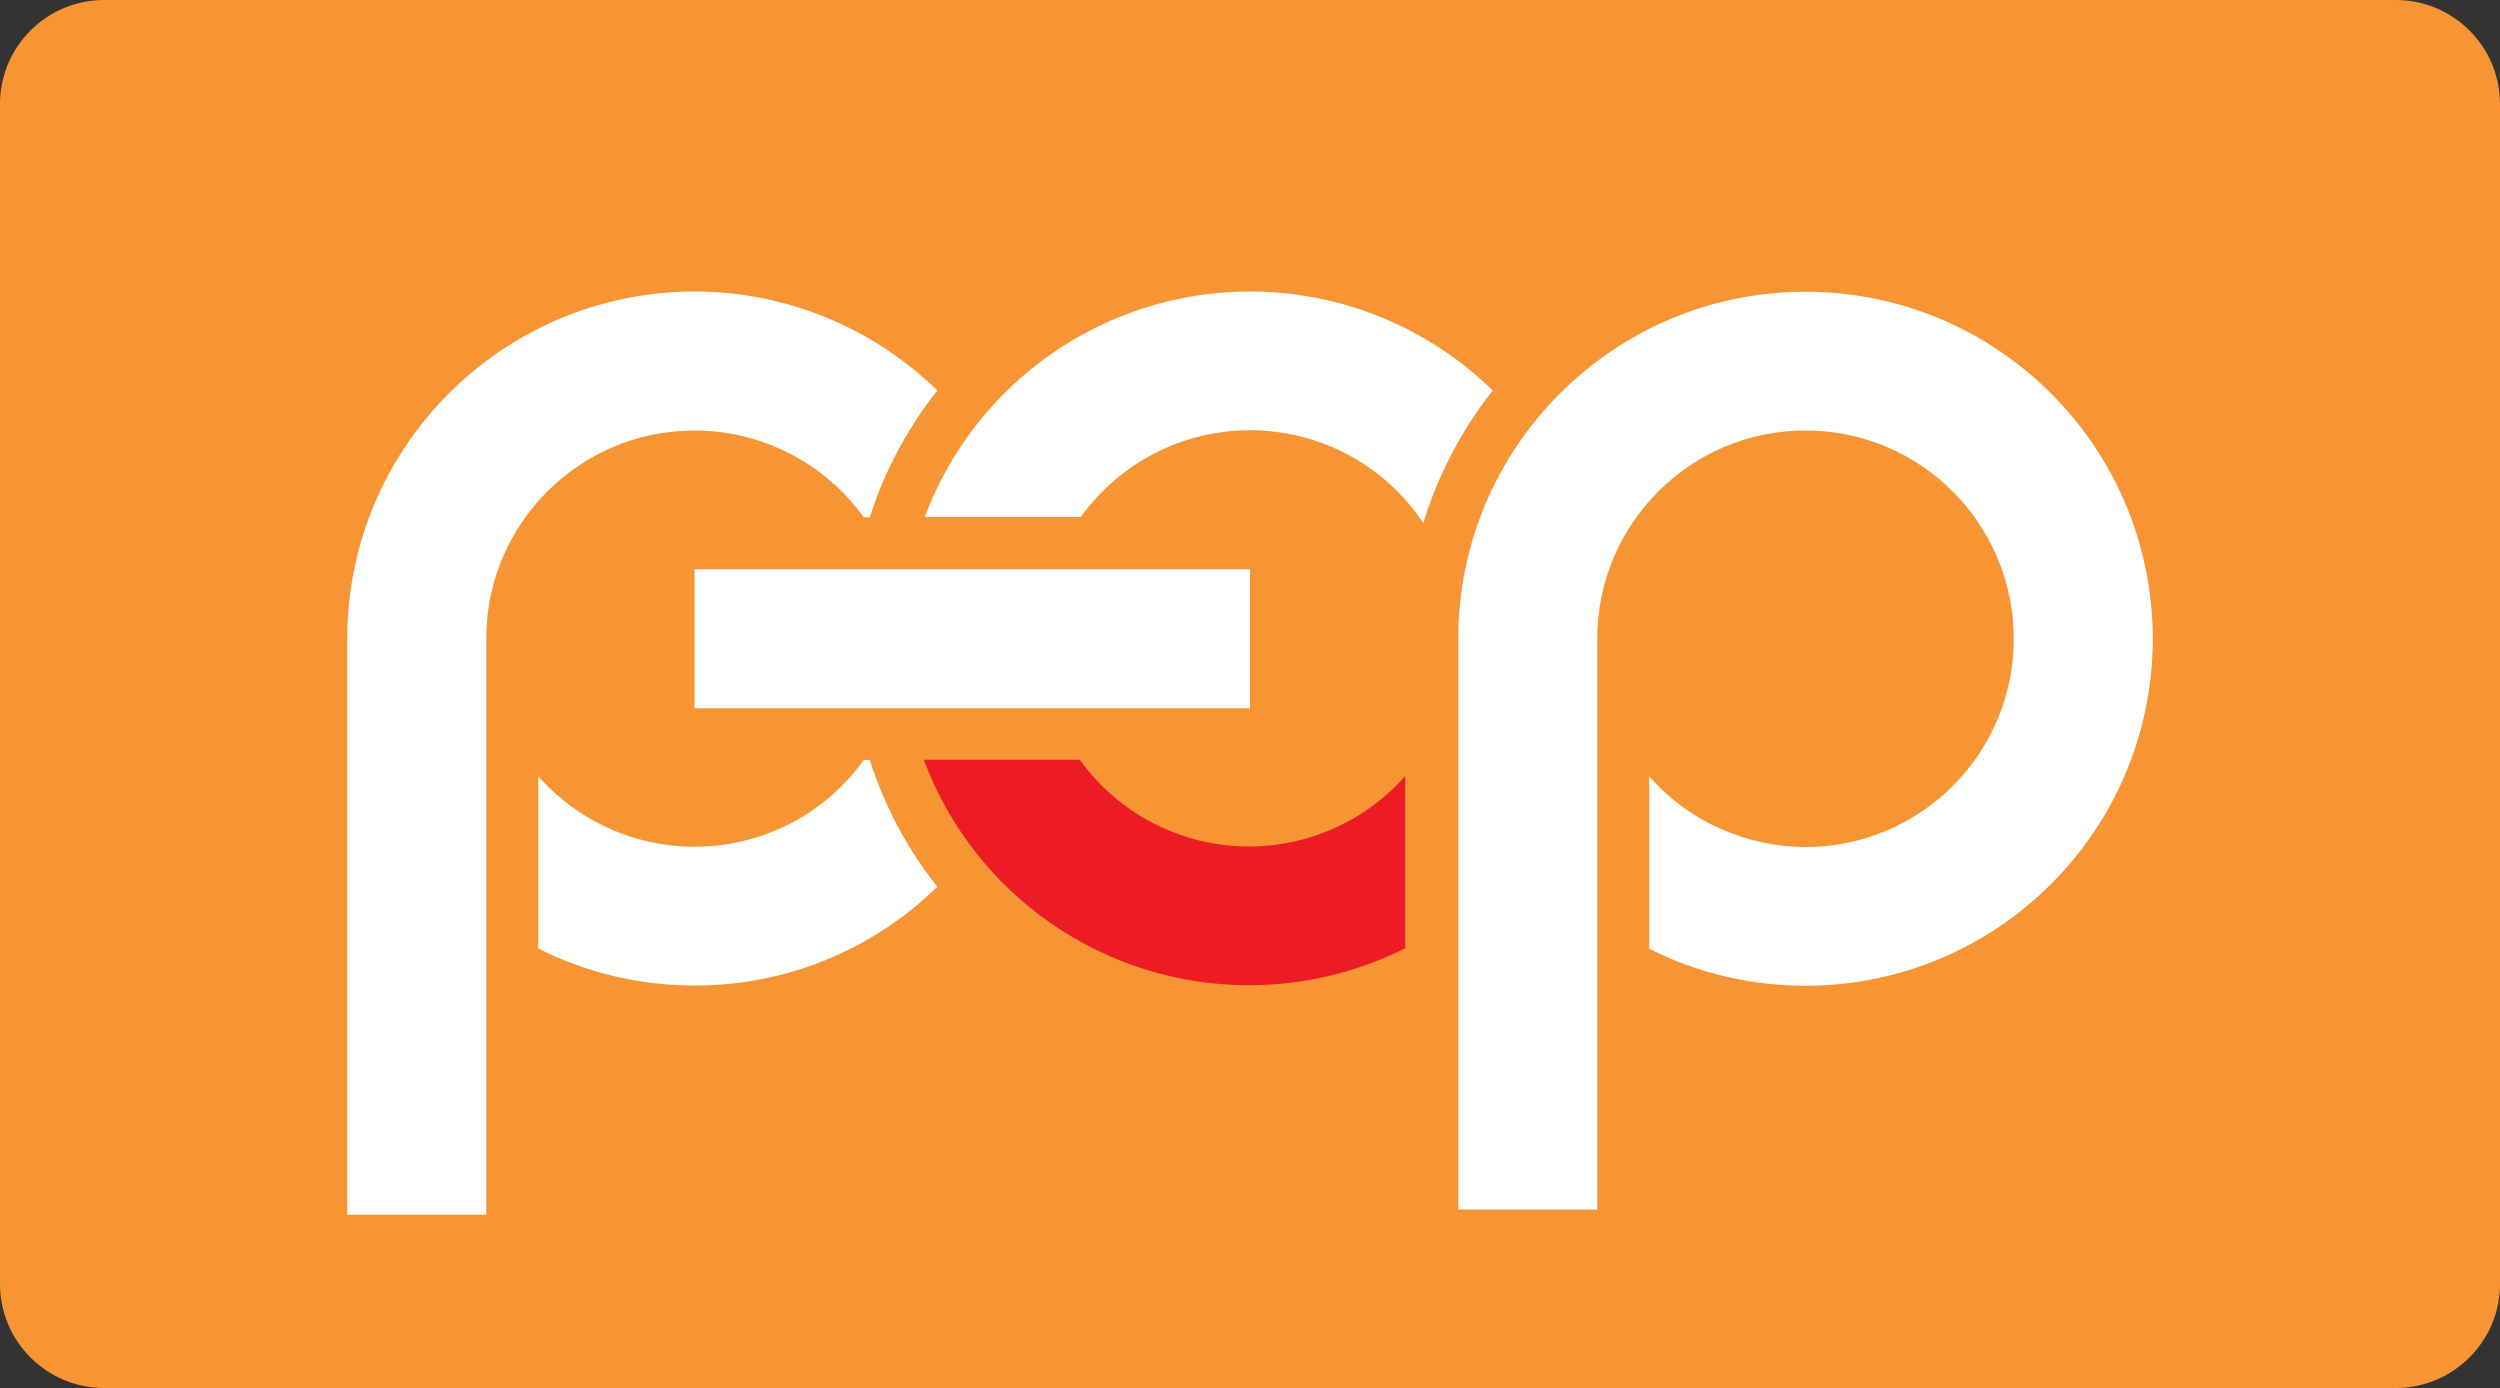<?xml version="1.0" encoding="UTF-8"?>
<!DOCTYPE svg  PUBLIC '-//W3C//DTD SVG 1.1//EN'  'http://www.w3.org/Graphics/SVG/1.1/DTD/svg11.dtd'>
<svg enable-background="new 0 0 1000 555.2" version="1.1" viewBox="0 0 1000 555.2" xml:space="preserve" xmlns="http://www.w3.org/2000/svg">
<rect x="0" y="0" width="1000" height="555.2" fill="#333333" stroke="none"/>
<g clip-rule="evenodd" fill-rule="evenodd">
	<path d="m1e3 41.6c0-23-18.7-41.6-41.7-41.6h-916.6c-23 0-41.7 18.6-41.7 41.6v472c0 23 18.7 41.6 41.7 41.6h916.6c23 0 41.7-18.7 41.7-41.6v-472z" fill="#F79433"/>
		<path d="m374.9 354.7c-12-15.1-21.1-32.3-27-50.7h-2.4c-15.6 21.8-40.8 34.7-67.7 34.7-23.9 0-46.7-10.3-62.5-28.2v68.9c19.4 9.8 40.8 14.8 62.5 14.8 36.3 0.1 71.2-14.1 97.1-39.5zm125.1-127h-222.2v55.6h222.2v-55.6zm159.7 82.9v68.9c19.4 9.8 40.8 14.8 62.5 14.8 76.7 0 138.9-62.2 138.9-138.8s-62.2-138.8-138.9-138.8-138.9 62.2-138.9 138.8v228.3h55.6v-228.3c0-46 37.3-83.3 83.3-83.3s83.3 37.3 83.3 83.3-37.3 83.3-83.3 83.3c-23.9-0.1-46.7-10.3-62.5-28.2zm-62.6-154.4c-26-25.4-60.8-39.6-97.1-39.6-58 0-109.8 36-130.1 90.2h62.4c15.7-21.8 40.8-34.7 67.7-34.7 27.9 0 53.9 13.9 69.3 37.1 5.9-19.2 15.3-37.2 27.8-53zm-458.2 99.3v230.4h55.6v-230.4c0-46 37.3-83.3 83.3-83.3 26.8 0 52 12.9 67.7 34.7h2.4c5.9-18.4 15-35.5 27-50.7-26-25.4-60.8-39.6-97.1-39.6-76.7 0.1-138.9 62.2-138.9 138.9z" fill="#fff"/>
		<path d="m562.1 310.4c-15.8 17.9-38.6 28.2-62.5 28.2-26.8 0-52-12.9-67.7-34.7h-62.4c20.3 54.3 72.1 90.2 130.1 90.2 21.7 0 43.1-5.1 62.5-14.8v-68.9z" fill="#ED1C24"/>
</g>
</svg>
